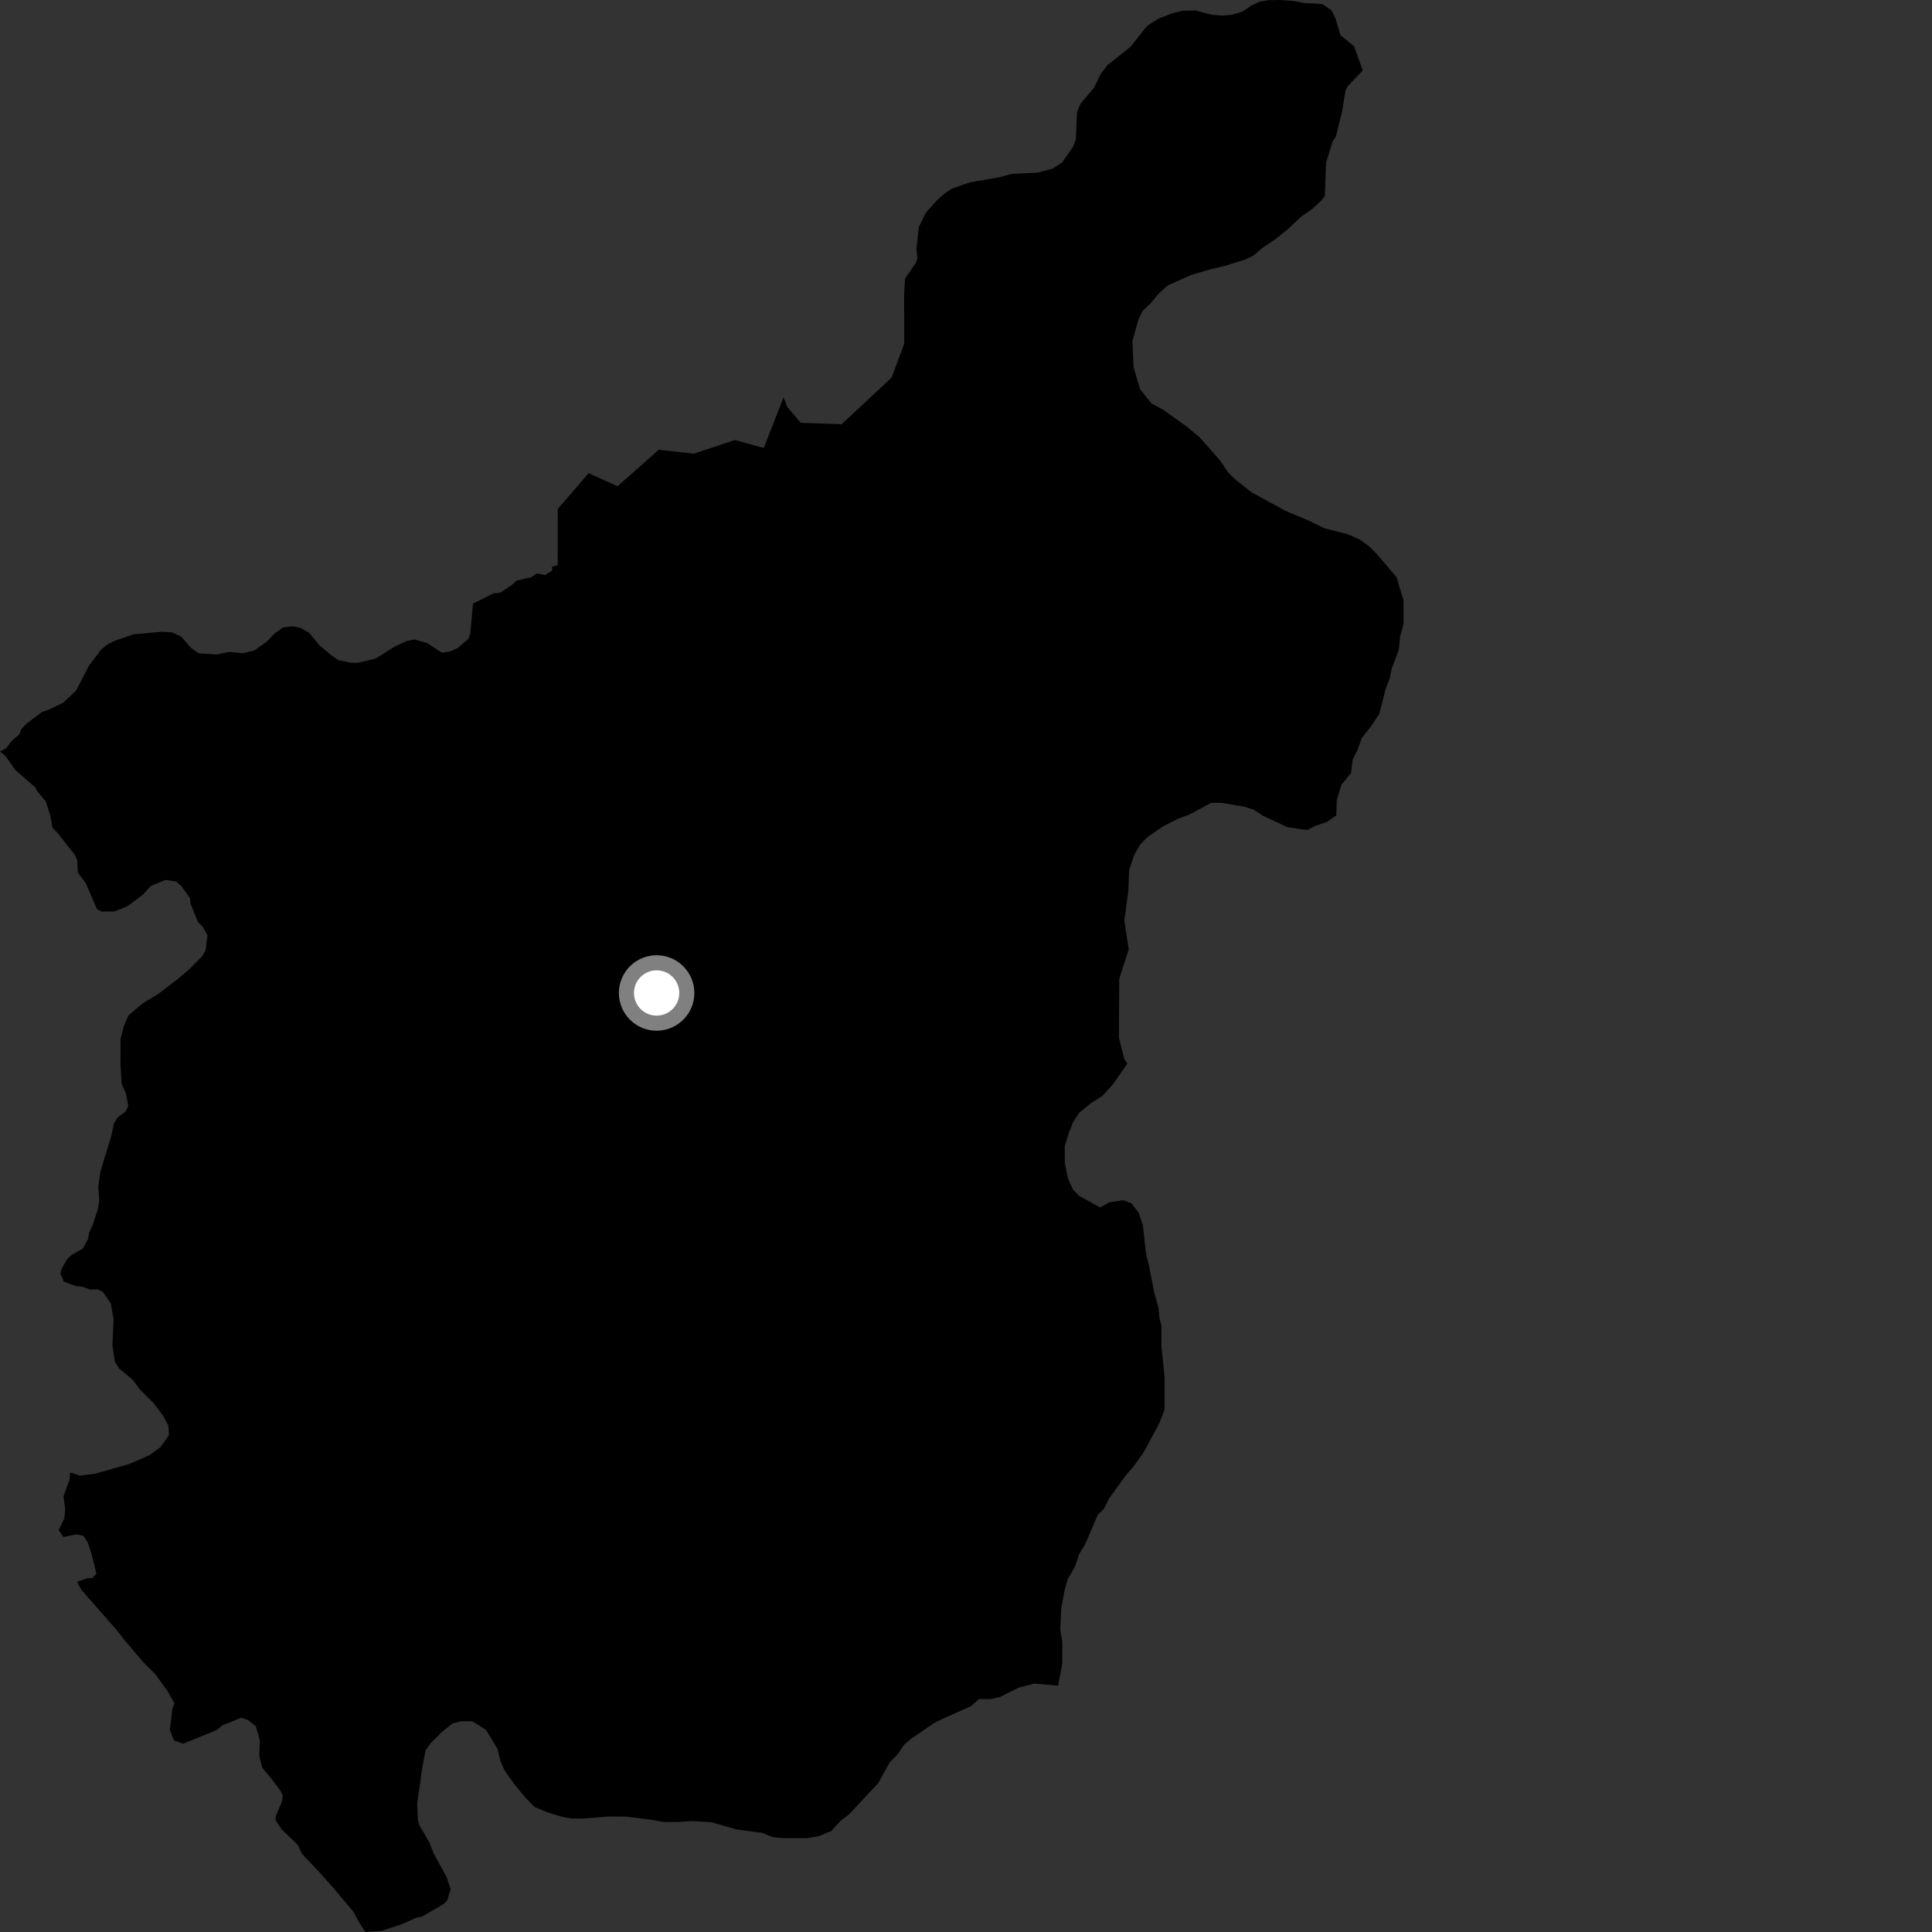 <?xml version="1.0" encoding="utf-8" ?>
<svg baseProfile="full" height="1024" version="1.1" width="1024" xmlns="http://www.w3.org/2000/svg" xmlns:ev="http://www.w3.org/2001/xml-events" xmlns:xlink="http://www.w3.org/1999/xlink"><rect width="100%" height="100%" fill="#333333" stroke="none"/><defs /><polygon fill="black" points="722.28,37.298 717.698,24.548 710.452,18.627 707.758,9.498 705.724,5.448 700.807,2.134 691.717,1.643 685.569,0.517 678.327,0.0 672.494,0.102 667.831,0.831 663.414,2.842 658.303,6.263 652.687,7.879 647.794,8.232 642.356,7.822 633.563,5.548 626.756,5.695 621.28,7.037 613.774,10.007 607.948,13.77 599.153,24.843 586.971,34.5 583.344,39.296 579.885,46.46 572.673,55.011 570.828,59.447 570.243,73.751 568.681,77.87 562.998,86.068 557.846,89.388 550.047,91.495 536.315,92.154 529.775,93.926 513.94,96.695 504.725,99.86 501.053,102.219 496.491,106.255 490.684,112.814 487.034,120.213 485.727,131.905 486.24,136.742 485.546,139.096 479.691,147.683 479.223,155.722 479.235,182.227 472.586,200.116 446.058,224.872 424.373,224.073 417.17,215.572 415.291,210.624 404.832,237.443 389.501,233.215 367.861,240.443 349.176,238.368 327.301,257.748 312.006,250.777 295.634,269.743 295.581,299.564 292.522,300.418 292.823,302.276 288.989,304.765 284.592,303.941 281.623,305.925 273.749,307.724 271.126,310.172 265.192,314.136 261.6,314.496 250.7,319.919 249.233,336.039 248.251,338.648 242.572,343.424 238.86,345.188 234.298,345.98 226.342,340.807 219.75,338.953 215.487,339.768 209.125,342.755 199.17,349.024 189.781,351.294 186.204,351.273 179.595,349.981 176.033,347.622 169.456,342.197 163.839,335.406 159.572,332.908 155.171,331.927 149.931,332.58 145.487,335.864 141.177,340.247 134.815,344.75 128.589,346.237 121.701,345.516 114.778,346.878 105.272,346.253 101.001,343.209 96.08,337.403 91.122,335.156 85.606,334.864 70.817,336.179 60.988,339.569 57.258,341.349 53.774,344.094 47.098,352.879 40.383,365.939 33.572,372.396 25.961,376.077 22.353,377.304 14.175,383.471 11.253,386.488 10.275,389.249 6.518,392.383 3.171,396.637 0.0,398.276 2.877,400.635 8.223,408.243 18.655,417.25 19.733,419.474 24.271,424.739 26.709,432.45 27.775,438.663 30.235,441.154 39.823,453.317 40.913,455.941 41.292,462.56 45.391,467.977 51.377,481.788 53.853,483.17 60.624,483.071 67.323,480.458 75.458,474.438 80.037,469.502 87.803,466.381 93.311,467.219 96.196,469.722 100.707,476.072 100.958,478.844 104.905,488.649 107.506,491.263 109.97,495.703 108.959,503.68 107.138,506.86 100.748,513.295 94.911,518.379 83.811,526.865 75.644,531.791 68.143,538.105 65.633,543.877 63.914,550.609 63.839,564.131 64.463,574.482 66.765,579.572 67.972,586.069 66.582,589.097 62.422,592.241 60.459,595.259 58.899,602.425 53.266,620.728 52.094,628.875 52.607,635.748 52.032,640.305 49.346,648.708 47.244,653.388 46.678,656.681 43.882,661.767 37.93,665.188 35.703,667.247 32.766,672.188 32.06,675.103 33.819,679.243 40.438,681.743 43.334,681.888 48.165,683.574 51.614,683.33 54.51,684.705 58.745,690.919 60.207,699.341 59.571,713.126 60.892,721.693 62.948,725.137 70.504,731.517 74.196,736.505 81.331,743.561 86.525,750.479 89.256,755.594 89.511,760.817 85.044,767.016 79.227,771.262 68.703,775.891 50.576,781.062 42.424,782.116 37.188,780.437 36.879,784.165 33.644,793.116 34.575,799.864 34.123,804.682 31.063,811.025 33.647,814.619 40.571,813.258 44.146,813.971 46.344,817.153 48.379,822.944 51.067,834.137 48.846,836.466 46.483,836.45 40.82,838.345 43.005,842.502 61.36,863.416 66.166,869.503 76.175,881.262 82.204,887.213 88.774,896.215 92.461,902.718 91.346,905.734 90.02,916.895 92.199,922.421 97.027,924.231 115.009,916.891 117.926,914.43 127.883,910.462 131.329,911.596 135.588,914.913 137.734,922.395 137.414,930.785 139.023,937.007 143.826,942.696 148.746,949.319 149.843,951.672 149.397,955.001 146.179,962.552 146.031,964.763 149.306,969.609 157.803,977.8 159.982,982.485 169.558,992.616 176.687,1000.664 187.346,1013.271 190.615,1019.372 193.72,1024.0 202.357,1023.373 212.988,1019.854 220.582,1016.462 223.749,1015.802 234.79,1009.403 237.011,1007.349 238.845,1001.299 236.68,994.803 229.755,982.211 227.58,976.54 222.419,967.672 221.473,964.644 221.122,955.958 223.875,936.585 225.545,927.759 228.298,923.898 234.373,917.834 239.887,913.413 244.307,912.327 250.354,912.33 257.525,916.773 263.562,926.723 265.218,933.365 267.42,938.336 272.91,946.071 278.414,952.727 283.356,957.713 289.948,960.495 297.104,962.724 302.618,963.845 308.68,963.868 322.427,962.81 331.786,962.838 345.51,964.556 351.561,965.69 358.706,965.705 366.98,965.201 376.861,965.776 390.611,969.703 403.805,971.426 409.306,973.653 414.241,974.223 428.004,974.28 434.05,973.197 440.657,970.46 445.621,964.96 450.007,961.657 465.435,945.148 471.51,934.107 475.36,930.257 479.219,924.751 483.067,921.437 495.198,913.202 499.602,911.001 514.498,904.401 518.913,900.553 524.976,900.56 529.932,899.469 539.854,894.514 548.14,892.306 560.811,893.429 563.027,881.838 563.045,870.24 561.94,863.605 562.498,852.565 564.163,843.173 565.827,837.115 569.693,830.49 571.904,823.868 575.22,818.341 581.855,802.878 585.178,799.57 587.95,794.041 596.791,781.888 600.654,777.472 606.183,769.746 614.49,754.271 617.266,747.097 617.265,729.98 615.62,713.976 615.633,702.922 614.54,698.511 613.996,692.983 611.79,685.261 609.031,670.898 607.381,664.278 605.732,649.369 603.525,642.746 599.671,637.771 595.263,636.11 588.073,637.213 583.102,639.985 572.054,633.901 568.763,630.593 565.995,624.512 564.36,616.238 564.359,607.398 566.57,600.22 568.797,594.705 572.084,589.739 578.179,584.762 584.247,580.907 589.78,574.821 597.505,563.794 595.915,561.273 593.041,550.031 593.233,518.724 598.249,503.246 595.928,487.805 598.014,472.327 598.465,461.289 601.176,452.989 604.456,447.44 608.295,443.536 616.537,437.946 624.236,434.006 630.298,431.74 641.858,425.567 647.384,425.505 659.552,427.591 664.568,429.19 669.563,432.459 682.342,438.392 692.856,439.947 697.244,437.695 703.358,435.624 708.257,432.162 708.515,424.243 710.929,416.014 716.105,409.683 716.915,402.71 719.634,397.16 721.804,391.073 726.723,384.937 731.097,378.272 734.319,365.546 736.473,359.8 737.695,354.225 741.436,344.302 742.052,337.483 743.919,330.67 743.927,318.275 740.199,305.899 729.639,293.533 725.921,289.828 720.944,286.113 714.133,283.045 702.027,280.023 693.094,275.677 681.235,270.725 663.248,260.861 654.341,253.776 651.009,250.496 646.53,243.92 635.941,231.878 628.689,225.877 616.493,217.161 610.376,213.9 604.246,206.241 600.837,194.67 600.194,180.876 603.403,169.261 605.589,164.832 609.825,160.812 614.131,155.634 618.886,151.32 631.406,145.705 641.756,142.68 649.102,140.945 660.328,137.472 664.219,135.529 669.396,131.206 675.873,126.887 682.777,121.267 689.705,114.798 695.312,110.903 700.502,106.148 702.22,103.851 702.798,86.381 706.326,74.956 707.997,72.482 711.415,58.712 713.143,47.844 714.533,45.494 722.28,37.298" /><circle cx="348.022" cy="526.302" fill="rgb(100%,100%,100%)" r="16" stroke="grey" stroke-width="8" /></svg>